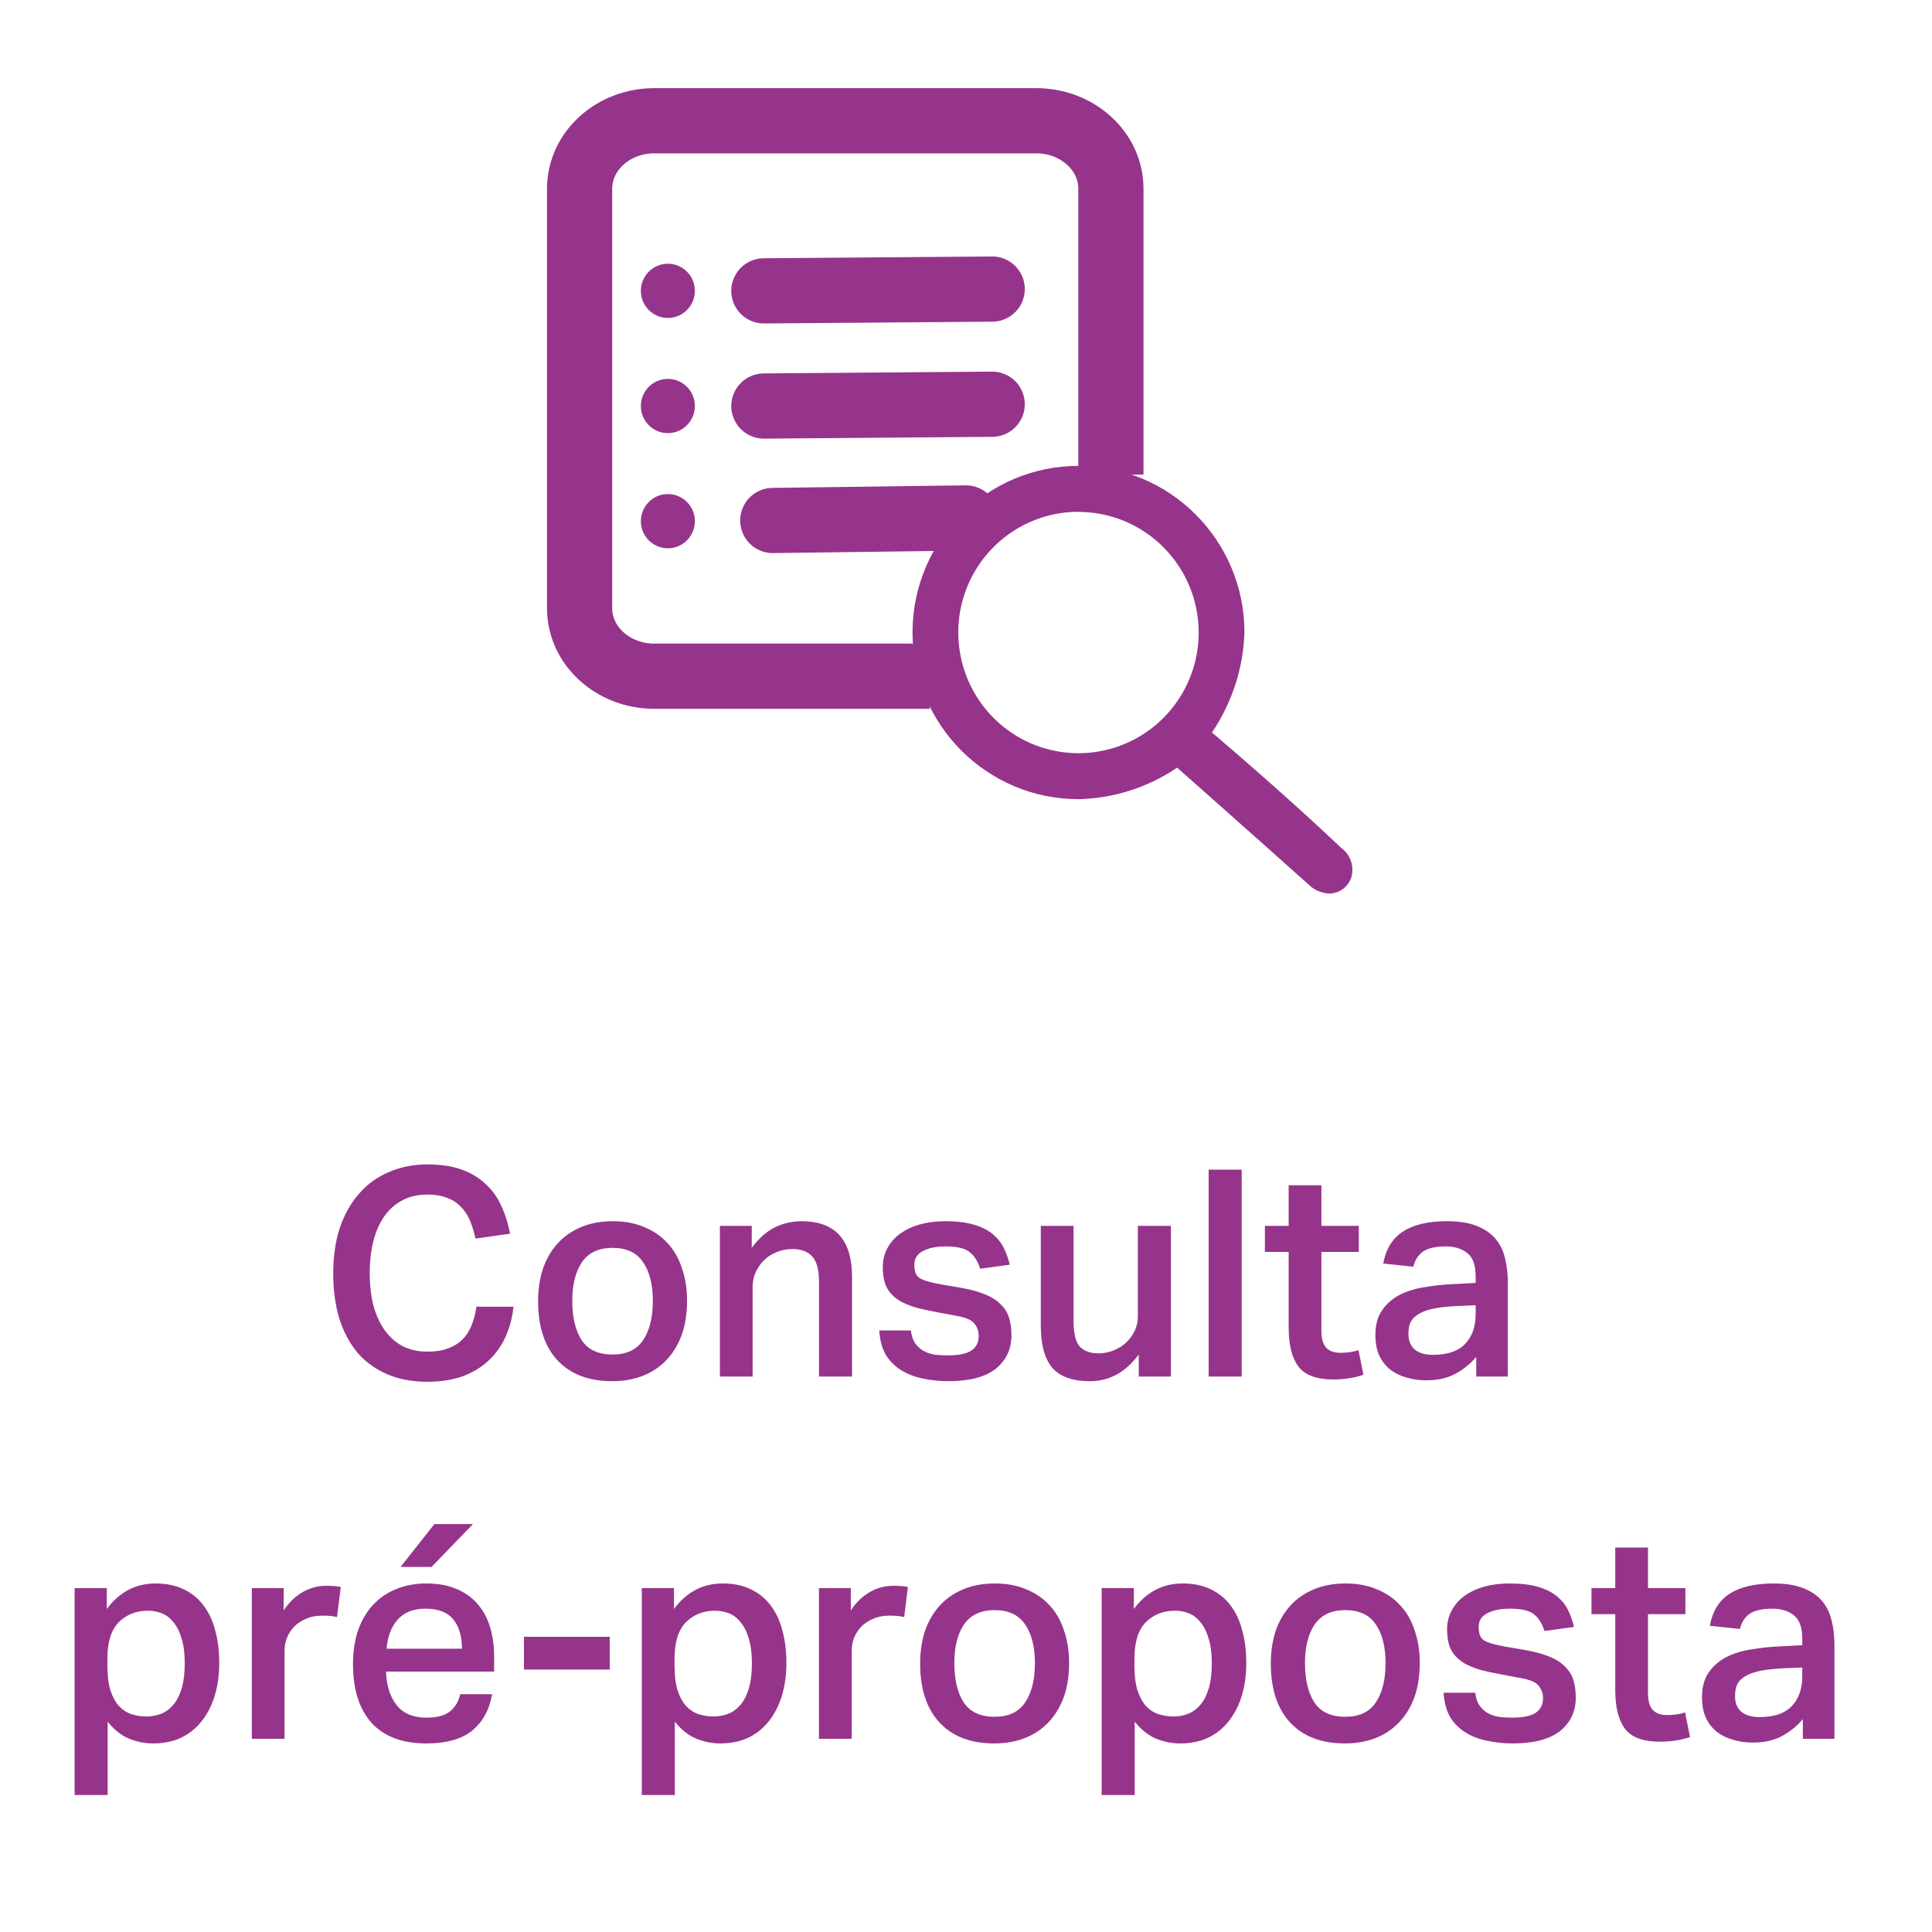 <svg width="80" height="80" viewBox="0 0 80 80" fill="none" xmlns="http://www.w3.org/2000/svg">
<g id="Consulta">
<g id="Group 24">
<g id="Icone">
<path id="Path" d="M38.5 28H27.093C25.385 28 24 26.74 24 25.186V7.814C24 6.26 25.385 5 27.093 5H42.907C44.615 5 46 6.26 46 7.814V19.652" stroke="#96348B" stroke-width="2.7"/>
<g id="Group">
<path id="Path_2" d="M31.63 12.044L41.084 11.97" stroke="#96348B" stroke-width="2.7" stroke-linecap="round" stroke-linejoin="bevel"/>
<ellipse id="Oval" cx="27.655" cy="12.043" rx="1.118" ry="1.123" fill="#96348B"/>
<g id="Group_2">
<path id="Path_3" d="M31.63 16.813L41.084 16.738" stroke="#96348B" stroke-width="2.7" stroke-linecap="round" stroke-linejoin="bevel"/>
<ellipse id="Oval_2" cx="27.655" cy="16.812" rx="1.118" ry="1.123" fill="#96348B"/>
</g>
<g id="Group_3">
<path id="Path_4" d="M32 21.552L40 21.448" stroke="#96348B" stroke-width="2.7" stroke-linecap="round" stroke-linejoin="bevel"/>
<ellipse id="Oval_3" cx="27.655" cy="21.581" rx="1.118" ry="1.123" fill="#96348B"/>
</g>
</g>
<g id="Group_4">
<path id="Shape" fill-rule="evenodd" clip-rule="evenodd" d="M54.189 36.631C54.419 36.855 54.724 36.987 55.044 37C55.451 36.995 55.812 36.736 55.948 36.35C56.093 35.892 55.927 35.391 55.538 35.111C53.498 33.17 50.951 30.983 50.219 30.359L50.184 30.331C51.015 29.105 51.482 27.668 51.53 26.187C51.528 22.375 48.449 19.288 44.654 19.291C40.858 19.294 37.783 22.385 37.786 26.196C37.789 30.007 40.867 33.094 44.663 33.092C46.12 33.059 47.535 32.606 48.742 31.786C48.767 31.808 52.312 34.947 54.189 36.631ZM40.06 24.273C40.833 22.407 42.648 21.19 44.661 21.192V21.193L44.666 21.197C47.41 21.203 49.632 23.437 49.635 26.193C49.634 28.215 48.42 30.037 46.559 30.809C44.699 31.582 42.558 31.153 41.136 29.722C39.714 28.291 39.289 26.141 40.06 24.273Z" fill="#96348B"/>
</g>
</g>
<path id="Consulta pr&#195;&#169;-propost" d="M21.262 54.108C21.214 54.556 21.106 54.968 20.938 55.344C20.77 55.72 20.538 56.048 20.242 56.328C19.946 56.608 19.586 56.828 19.162 56.988C18.738 57.14 18.246 57.216 17.686 57.216C17.07 57.216 16.518 57.112 16.03 56.904C15.55 56.696 15.142 56.4 14.806 56.016C14.478 55.624 14.226 55.152 14.05 54.6C13.882 54.04 13.798 53.416 13.798 52.728C13.798 52.024 13.89 51.392 14.074 50.832C14.266 50.272 14.534 49.8 14.878 49.416C15.222 49.024 15.634 48.728 16.114 48.528C16.594 48.32 17.122 48.216 17.698 48.216C18.234 48.216 18.698 48.284 19.09 48.42C19.482 48.556 19.814 48.752 20.086 49.008C20.366 49.256 20.586 49.556 20.746 49.908C20.914 50.26 21.038 50.652 21.118 51.084L19.69 51.288C19.626 51 19.546 50.744 19.45 50.52C19.354 50.296 19.226 50.108 19.066 49.956C18.914 49.796 18.726 49.676 18.502 49.596C18.278 49.508 18.01 49.464 17.698 49.464C17.314 49.464 16.974 49.54 16.678 49.692C16.382 49.844 16.13 50.064 15.922 50.352C15.722 50.632 15.57 50.972 15.466 51.372C15.362 51.772 15.31 52.22 15.31 52.716C15.31 53.22 15.362 53.672 15.466 54.072C15.578 54.472 15.738 54.816 15.946 55.104C16.154 55.384 16.402 55.6 16.69 55.752C16.986 55.896 17.322 55.968 17.698 55.968C18.034 55.968 18.318 55.924 18.55 55.836C18.79 55.748 18.99 55.624 19.15 55.464C19.31 55.304 19.434 55.112 19.522 54.888C19.618 54.656 19.686 54.396 19.726 54.108H21.262ZM25.365 56.088C25.941 56.088 26.361 55.892 26.625 55.5C26.897 55.1 27.033 54.556 27.033 53.868C27.033 53.188 26.897 52.652 26.625 52.26C26.361 51.868 25.941 51.672 25.365 51.672C24.789 51.672 24.365 51.872 24.093 52.272C23.829 52.664 23.697 53.196 23.697 53.868C23.697 54.548 23.825 55.088 24.081 55.488C24.345 55.888 24.773 56.088 25.365 56.088ZM25.353 57.192C24.377 57.192 23.621 56.904 23.085 56.328C22.549 55.752 22.281 54.936 22.281 53.88C22.281 53.384 22.349 52.932 22.485 52.524C22.629 52.116 22.833 51.768 23.097 51.48C23.361 51.192 23.685 50.968 24.069 50.808C24.453 50.648 24.889 50.568 25.377 50.568C25.873 50.568 26.313 50.652 26.697 50.82C27.081 50.98 27.401 51.204 27.657 51.492C27.921 51.78 28.117 52.128 28.245 52.536C28.381 52.936 28.449 53.376 28.449 53.856C28.449 54.4 28.373 54.88 28.221 55.296C28.069 55.704 27.853 56.052 27.573 56.34C27.301 56.62 26.977 56.832 26.601 56.976C26.225 57.12 25.809 57.192 25.353 57.192ZM31.129 50.76V51.672C31.409 51.288 31.721 51.008 32.065 50.832C32.417 50.656 32.793 50.568 33.193 50.568C34.585 50.568 35.281 51.336 35.281 52.872V57H33.913V53.088C33.913 52.584 33.821 52.232 33.637 52.032C33.453 51.824 33.181 51.72 32.821 51.72C32.581 51.72 32.357 51.764 32.149 51.852C31.949 51.932 31.777 52.044 31.633 52.188C31.489 52.332 31.373 52.5 31.285 52.692C31.205 52.876 31.165 53.072 31.165 53.28V57H29.809V50.76H31.129ZM37.718 55.092C37.742 55.3 37.798 55.472 37.886 55.608C37.974 55.736 38.082 55.84 38.21 55.92C38.346 56 38.502 56.056 38.678 56.088C38.854 56.112 39.042 56.124 39.242 56.124C39.698 56.124 40.026 56.056 40.226 55.92C40.426 55.784 40.526 55.584 40.526 55.32C40.526 55.112 40.462 54.936 40.334 54.792C40.214 54.648 39.962 54.544 39.578 54.48C39.082 54.392 38.646 54.308 38.27 54.228C37.894 54.148 37.578 54.04 37.322 53.904C37.066 53.76 36.874 53.58 36.746 53.364C36.618 53.14 36.554 52.84 36.554 52.464C36.554 52.176 36.618 51.916 36.746 51.684C36.874 51.444 37.05 51.244 37.274 51.084C37.506 50.916 37.778 50.788 38.09 50.7C38.41 50.612 38.758 50.568 39.134 50.568C39.614 50.568 40.014 50.616 40.334 50.712C40.654 50.808 40.914 50.94 41.114 51.108C41.314 51.276 41.466 51.468 41.57 51.684C41.674 51.9 41.754 52.128 41.81 52.368L40.586 52.536C40.49 52.224 40.342 51.992 40.142 51.84C39.95 51.688 39.626 51.612 39.17 51.612C38.906 51.612 38.69 51.636 38.522 51.684C38.354 51.732 38.218 51.792 38.114 51.864C38.018 51.936 37.95 52.016 37.91 52.104C37.878 52.192 37.862 52.28 37.862 52.368C37.862 52.504 37.878 52.616 37.91 52.704C37.942 52.792 37.998 52.864 38.078 52.92C38.166 52.976 38.282 53.024 38.426 53.064C38.57 53.104 38.75 53.144 38.966 53.184L39.746 53.316C40.162 53.388 40.506 53.48 40.778 53.592C41.058 53.704 41.278 53.844 41.438 54.012C41.606 54.172 41.722 54.36 41.786 54.576C41.85 54.792 41.882 55.032 41.882 55.296C41.882 55.864 41.666 56.324 41.234 56.676C40.802 57.02 40.146 57.192 39.266 57.192C38.906 57.192 38.558 57.156 38.222 57.084C37.894 57.02 37.598 56.908 37.334 56.748C37.07 56.588 36.854 56.376 36.686 56.112C36.526 55.84 36.434 55.5 36.41 55.092H37.718ZM44.453 50.76V54.684C44.453 55.204 44.537 55.56 44.705 55.752C44.881 55.944 45.145 56.04 45.497 56.04C45.689 56.04 45.881 56.004 46.073 55.932C46.273 55.86 46.449 55.756 46.601 55.62C46.753 55.484 46.877 55.32 46.973 55.128C47.069 54.936 47.117 54.72 47.117 54.48V50.76H48.485V57H47.153V56.088C46.865 56.472 46.553 56.752 46.217 56.928C45.881 57.104 45.521 57.192 45.137 57.192C44.409 57.192 43.885 57.004 43.565 56.628C43.253 56.252 43.097 55.676 43.097 54.9V50.76H44.453ZM51.416 48.432V57H50.048V48.432H51.416ZM52.377 51.84V50.76H53.361V49.08H54.717V50.76H56.265V51.84H54.717V55.104C54.717 55.424 54.781 55.656 54.909 55.8C55.045 55.944 55.241 56.016 55.497 56.016C55.633 56.016 55.761 56.008 55.881 55.992C56.009 55.976 56.133 55.948 56.253 55.908L56.457 56.928C56.073 57.056 55.657 57.12 55.209 57.12C54.521 57.12 54.041 56.944 53.769 56.592C53.497 56.232 53.361 55.696 53.361 54.984V51.84H52.377ZM60.228 54.084C59.82 54.108 59.488 54.152 59.232 54.216C58.984 54.28 58.792 54.364 58.656 54.468C58.52 54.564 58.428 54.68 58.38 54.816C58.34 54.944 58.32 55.084 58.32 55.236C58.32 55.508 58.404 55.72 58.572 55.872C58.748 56.024 59.004 56.1 59.34 56.1C59.94 56.1 60.384 55.948 60.672 55.644C60.96 55.34 61.104 54.928 61.104 54.408V54.048L60.228 54.084ZM61.128 56.184C60.896 56.464 60.612 56.696 60.276 56.88C59.94 57.064 59.532 57.156 59.052 57.156C58.756 57.156 58.48 57.116 58.224 57.036C57.968 56.964 57.744 56.852 57.552 56.7C57.368 56.548 57.22 56.356 57.108 56.124C57.004 55.884 56.952 55.604 56.952 55.284C56.952 54.852 57.048 54.504 57.24 54.24C57.432 53.968 57.68 53.756 57.984 53.604C58.296 53.452 58.644 53.348 59.028 53.292C59.412 53.228 59.796 53.188 60.18 53.172L61.104 53.124V52.86C61.104 52.388 60.988 52.064 60.756 51.888C60.532 51.704 60.236 51.612 59.868 51.612C59.444 51.612 59.128 51.684 58.92 51.828C58.72 51.972 58.588 52.18 58.524 52.452L57.276 52.32C57.388 51.712 57.664 51.268 58.104 50.988C58.544 50.708 59.148 50.568 59.916 50.568C60.412 50.568 60.82 50.632 61.14 50.76C61.468 50.888 61.728 51.064 61.92 51.288C62.112 51.512 62.244 51.78 62.316 52.092C62.396 52.396 62.436 52.732 62.436 53.1V57H61.128V56.184ZM3.09 65.76H4.422V66.624C4.678 66.28 4.97 66.02 5.298 65.844C5.634 65.66 6.018 65.568 6.45 65.568C6.89 65.568 7.274 65.648 7.602 65.808C7.93 65.96 8.202 66.18 8.418 66.468C8.642 66.756 8.806 67.104 8.91 67.512C9.022 67.912 9.078 68.36 9.078 68.856C9.078 69.36 9.014 69.82 8.886 70.236C8.758 70.644 8.574 70.996 8.334 71.292C8.102 71.58 7.818 71.804 7.482 71.964C7.146 72.116 6.766 72.192 6.342 72.192C6.006 72.192 5.678 72.128 5.358 72C5.038 71.872 4.738 71.636 4.458 71.292V74.328H3.09V65.76ZM4.446 68.988C4.446 69.396 4.49 69.736 4.578 70.008C4.666 70.272 4.782 70.484 4.926 70.644C5.078 70.804 5.25 70.916 5.442 70.98C5.642 71.044 5.85 71.076 6.066 71.076C6.29 71.076 6.498 71.036 6.69 70.956C6.882 70.876 7.05 70.748 7.194 70.572C7.338 70.396 7.45 70.168 7.53 69.888C7.61 69.608 7.65 69.268 7.65 68.868C7.65 68.46 7.606 68.12 7.518 67.848C7.438 67.568 7.326 67.344 7.182 67.176C7.046 67 6.886 66.876 6.702 66.804C6.518 66.732 6.326 66.696 6.126 66.696C5.638 66.696 5.234 66.856 4.914 67.176C4.602 67.496 4.446 68 4.446 68.688V68.988ZM11.746 65.76V66.684C11.963 66.356 12.223 66.104 12.527 65.928C12.831 65.752 13.155 65.664 13.498 65.664C13.634 65.664 13.746 65.668 13.835 65.676C13.931 65.684 14.023 65.696 14.111 65.712L13.954 66.96C13.867 66.936 13.771 66.92 13.666 66.912C13.562 66.904 13.454 66.9 13.342 66.9C13.086 66.9 12.863 66.944 12.671 67.032C12.479 67.112 12.315 67.22 12.178 67.356C12.05 67.492 11.95 67.648 11.879 67.824C11.815 67.992 11.783 68.164 11.783 68.34V72H10.427V65.76H11.746ZM20.377 70.152C20.265 70.8 19.989 71.304 19.549 71.664C19.109 72.016 18.477 72.192 17.653 72.192C16.661 72.192 15.905 71.908 15.385 71.34C14.873 70.764 14.617 69.956 14.617 68.916C14.617 68.38 14.689 67.904 14.833 67.488C14.985 67.072 15.193 66.724 15.457 66.444C15.729 66.156 16.049 65.94 16.417 65.796C16.793 65.644 17.205 65.568 17.653 65.568C18.133 65.568 18.549 65.644 18.901 65.796C19.253 65.94 19.545 66.148 19.777 66.42C20.009 66.684 20.181 67.004 20.293 67.38C20.405 67.748 20.461 68.16 20.461 68.616V69.216H15.985C16.001 69.784 16.145 70.244 16.417 70.596C16.689 70.948 17.101 71.124 17.653 71.124C18.085 71.124 18.409 71.04 18.625 70.872C18.841 70.704 18.985 70.464 19.057 70.152H20.377ZM19.129 68.268C19.129 67.756 19.009 67.352 18.769 67.056C18.529 66.76 18.145 66.612 17.617 66.612C17.113 66.612 16.729 66.764 16.465 67.068C16.201 67.364 16.049 67.764 16.009 68.268H19.129ZM19.585 63.108L17.869 64.884H16.585L17.989 63.108H19.585ZM25.247 67.776V69.132H21.695V67.776H25.247ZM26.575 65.76H27.907V66.624C28.163 66.28 28.455 66.02 28.783 65.844C29.119 65.66 29.503 65.568 29.935 65.568C30.375 65.568 30.759 65.648 31.087 65.808C31.415 65.96 31.687 66.18 31.903 66.468C32.127 66.756 32.291 67.104 32.395 67.512C32.507 67.912 32.563 68.36 32.563 68.856C32.563 69.36 32.499 69.82 32.371 70.236C32.243 70.644 32.059 70.996 31.819 71.292C31.587 71.58 31.303 71.804 30.967 71.964C30.631 72.116 30.251 72.192 29.827 72.192C29.491 72.192 29.163 72.128 28.843 72C28.523 71.872 28.223 71.636 27.943 71.292V74.328H26.575V65.76ZM27.931 68.988C27.931 69.396 27.975 69.736 28.063 70.008C28.151 70.272 28.267 70.484 28.411 70.644C28.563 70.804 28.735 70.916 28.927 70.98C29.127 71.044 29.335 71.076 29.551 71.076C29.775 71.076 29.983 71.036 30.175 70.956C30.367 70.876 30.535 70.748 30.679 70.572C30.823 70.396 30.935 70.168 31.015 69.888C31.095 69.608 31.135 69.268 31.135 68.868C31.135 68.46 31.091 68.12 31.003 67.848C30.923 67.568 30.811 67.344 30.667 67.176C30.531 67 30.371 66.876 30.187 66.804C30.003 66.732 29.811 66.696 29.611 66.696C29.123 66.696 28.719 66.856 28.399 67.176C28.087 67.496 27.931 68 27.931 68.688V68.988ZM35.231 65.76V66.684C35.447 66.356 35.707 66.104 36.011 65.928C36.315 65.752 36.639 65.664 36.983 65.664C37.119 65.664 37.231 65.668 37.319 65.676C37.415 65.684 37.507 65.696 37.595 65.712L37.439 66.96C37.351 66.936 37.255 66.92 37.151 66.912C37.047 66.904 36.939 66.9 36.827 66.9C36.571 66.9 36.347 66.944 36.155 67.032C35.963 67.112 35.799 67.22 35.663 67.356C35.535 67.492 35.435 67.648 35.363 67.824C35.299 67.992 35.267 68.164 35.267 68.34V72H33.911V65.76H35.231ZM41.185 71.088C41.761 71.088 42.181 70.892 42.445 70.5C42.717 70.1 42.853 69.556 42.853 68.868C42.853 68.188 42.717 67.652 42.445 67.26C42.181 66.868 41.761 66.672 41.185 66.672C40.609 66.672 40.185 66.872 39.913 67.272C39.649 67.664 39.517 68.196 39.517 68.868C39.517 69.548 39.645 70.088 39.901 70.488C40.165 70.888 40.593 71.088 41.185 71.088ZM41.173 72.192C40.197 72.192 39.441 71.904 38.905 71.328C38.369 70.752 38.101 69.936 38.101 68.88C38.101 68.384 38.169 67.932 38.305 67.524C38.449 67.116 38.653 66.768 38.917 66.48C39.181 66.192 39.505 65.968 39.889 65.808C40.273 65.648 40.709 65.568 41.197 65.568C41.693 65.568 42.133 65.652 42.517 65.82C42.901 65.98 43.221 66.204 43.477 66.492C43.741 66.78 43.937 67.128 44.065 67.536C44.201 67.936 44.269 68.376 44.269 68.856C44.269 69.4 44.193 69.88 44.041 70.296C43.889 70.704 43.673 71.052 43.393 71.34C43.121 71.62 42.797 71.832 42.421 71.976C42.045 72.12 41.629 72.192 41.173 72.192ZM45.618 65.76H46.95V66.624C47.206 66.28 47.498 66.02 47.826 65.844C48.162 65.66 48.546 65.568 48.978 65.568C49.418 65.568 49.802 65.648 50.13 65.808C50.458 65.96 50.73 66.18 50.946 66.468C51.17 66.756 51.334 67.104 51.438 67.512C51.55 67.912 51.606 68.36 51.606 68.856C51.606 69.36 51.542 69.82 51.414 70.236C51.286 70.644 51.102 70.996 50.862 71.292C50.63 71.58 50.346 71.804 50.01 71.964C49.674 72.116 49.294 72.192 48.87 72.192C48.534 72.192 48.206 72.128 47.886 72C47.566 71.872 47.266 71.636 46.986 71.292V74.328H45.618V65.76ZM46.974 68.988C46.974 69.396 47.018 69.736 47.106 70.008C47.194 70.272 47.31 70.484 47.454 70.644C47.606 70.804 47.778 70.916 47.97 70.98C48.17 71.044 48.378 71.076 48.594 71.076C48.818 71.076 49.026 71.036 49.218 70.956C49.41 70.876 49.578 70.748 49.722 70.572C49.866 70.396 49.978 70.168 50.058 69.888C50.138 69.608 50.178 69.268 50.178 68.868C50.178 68.46 50.134 68.12 50.046 67.848C49.966 67.568 49.854 67.344 49.71 67.176C49.574 67 49.414 66.876 49.23 66.804C49.046 66.732 48.854 66.696 48.654 66.696C48.166 66.696 47.762 66.856 47.442 67.176C47.13 67.496 46.974 68 46.974 68.688V68.988ZM55.705 71.088C56.281 71.088 56.701 70.892 56.965 70.5C57.237 70.1 57.373 69.556 57.373 68.868C57.373 68.188 57.237 67.652 56.965 67.26C56.701 66.868 56.281 66.672 55.705 66.672C55.129 66.672 54.705 66.872 54.433 67.272C54.169 67.664 54.037 68.196 54.037 68.868C54.037 69.548 54.165 70.088 54.421 70.488C54.685 70.888 55.113 71.088 55.705 71.088ZM55.693 72.192C54.717 72.192 53.961 71.904 53.425 71.328C52.889 70.752 52.621 69.936 52.621 68.88C52.621 68.384 52.689 67.932 52.825 67.524C52.969 67.116 53.173 66.768 53.437 66.48C53.701 66.192 54.025 65.968 54.409 65.808C54.793 65.648 55.229 65.568 55.717 65.568C56.213 65.568 56.653 65.652 57.037 65.82C57.421 65.98 57.741 66.204 57.997 66.492C58.261 66.78 58.457 67.128 58.585 67.536C58.721 67.936 58.789 68.376 58.789 68.856C58.789 69.4 58.713 69.88 58.561 70.296C58.409 70.704 58.193 71.052 57.913 71.34C57.641 71.62 57.317 71.832 56.941 71.976C56.565 72.12 56.149 72.192 55.693 72.192ZM61.085 70.092C61.109 70.3 61.165 70.472 61.253 70.608C61.341 70.736 61.449 70.84 61.577 70.92C61.713 71 61.869 71.056 62.045 71.088C62.221 71.112 62.409 71.124 62.609 71.124C63.065 71.124 63.393 71.056 63.593 70.92C63.793 70.784 63.893 70.584 63.893 70.32C63.893 70.112 63.829 69.936 63.701 69.792C63.581 69.648 63.329 69.544 62.945 69.48C62.449 69.392 62.013 69.308 61.637 69.228C61.261 69.148 60.945 69.04 60.689 68.904C60.433 68.76 60.241 68.58 60.113 68.364C59.985 68.14 59.921 67.84 59.921 67.464C59.921 67.176 59.985 66.916 60.113 66.684C60.241 66.444 60.417 66.244 60.641 66.084C60.873 65.916 61.145 65.788 61.457 65.7C61.777 65.612 62.125 65.568 62.501 65.568C62.981 65.568 63.381 65.616 63.701 65.712C64.021 65.808 64.281 65.94 64.481 66.108C64.681 66.276 64.833 66.468 64.937 66.684C65.041 66.9 65.121 67.128 65.177 67.368L63.953 67.536C63.857 67.224 63.709 66.992 63.509 66.84C63.317 66.688 62.993 66.612 62.537 66.612C62.273 66.612 62.057 66.636 61.889 66.684C61.721 66.732 61.585 66.792 61.481 66.864C61.385 66.936 61.317 67.016 61.277 67.104C61.245 67.192 61.229 67.28 61.229 67.368C61.229 67.504 61.245 67.616 61.277 67.704C61.309 67.792 61.365 67.864 61.445 67.92C61.533 67.976 61.649 68.024 61.793 68.064C61.937 68.104 62.117 68.144 62.333 68.184L63.113 68.316C63.529 68.388 63.873 68.48 64.145 68.592C64.425 68.704 64.645 68.844 64.805 69.012C64.973 69.172 65.089 69.36 65.153 69.576C65.217 69.792 65.249 70.032 65.249 70.296C65.249 70.864 65.033 71.324 64.601 71.676C64.169 72.02 63.513 72.192 62.633 72.192C62.273 72.192 61.925 72.156 61.589 72.084C61.261 72.02 60.965 71.908 60.701 71.748C60.437 71.588 60.221 71.376 60.053 71.112C59.893 70.84 59.801 70.5 59.777 70.092H61.085ZM65.9 66.84V65.76H66.884V64.08H68.24V65.76H69.788V66.84H68.24V70.104C68.24 70.424 68.304 70.656 68.432 70.8C68.568 70.944 68.764 71.016 69.02 71.016C69.156 71.016 69.284 71.008 69.404 70.992C69.532 70.976 69.656 70.948 69.776 70.908L69.98 71.928C69.596 72.056 69.18 72.12 68.732 72.12C68.044 72.12 67.564 71.944 67.292 71.592C67.02 71.232 66.884 70.696 66.884 69.984V66.84H65.9ZM73.752 69.084C73.344 69.108 73.012 69.152 72.756 69.216C72.508 69.28 72.316 69.364 72.18 69.468C72.044 69.564 71.952 69.68 71.904 69.816C71.864 69.944 71.844 70.084 71.844 70.236C71.844 70.508 71.928 70.72 72.096 70.872C72.272 71.024 72.528 71.1 72.864 71.1C73.464 71.1 73.908 70.948 74.196 70.644C74.484 70.34 74.628 69.928 74.628 69.408V69.048L73.752 69.084ZM74.652 71.184C74.42 71.464 74.136 71.696 73.8 71.88C73.464 72.064 73.056 72.156 72.576 72.156C72.28 72.156 72.004 72.116 71.748 72.036C71.492 71.964 71.268 71.852 71.076 71.7C70.892 71.548 70.744 71.356 70.632 71.124C70.528 70.884 70.476 70.604 70.476 70.284C70.476 69.852 70.572 69.504 70.764 69.24C70.956 68.968 71.204 68.756 71.508 68.604C71.82 68.452 72.168 68.348 72.552 68.292C72.936 68.228 73.32 68.188 73.704 68.172L74.628 68.124V67.86C74.628 67.388 74.512 67.064 74.28 66.888C74.056 66.704 73.76 66.612 73.392 66.612C72.968 66.612 72.652 66.684 72.444 66.828C72.244 66.972 72.112 67.18 72.048 67.452L70.8 67.32C70.912 66.712 71.188 66.268 71.628 65.988C72.068 65.708 72.672 65.568 73.44 65.568C73.936 65.568 74.344 65.632 74.664 65.76C74.992 65.888 75.252 66.064 75.444 66.288C75.636 66.512 75.768 66.78 75.84 67.092C75.92 67.396 75.96 67.732 75.96 68.1V72H74.652V71.184Z" fill="#96348B"/>
</g>
</g>
</svg>
